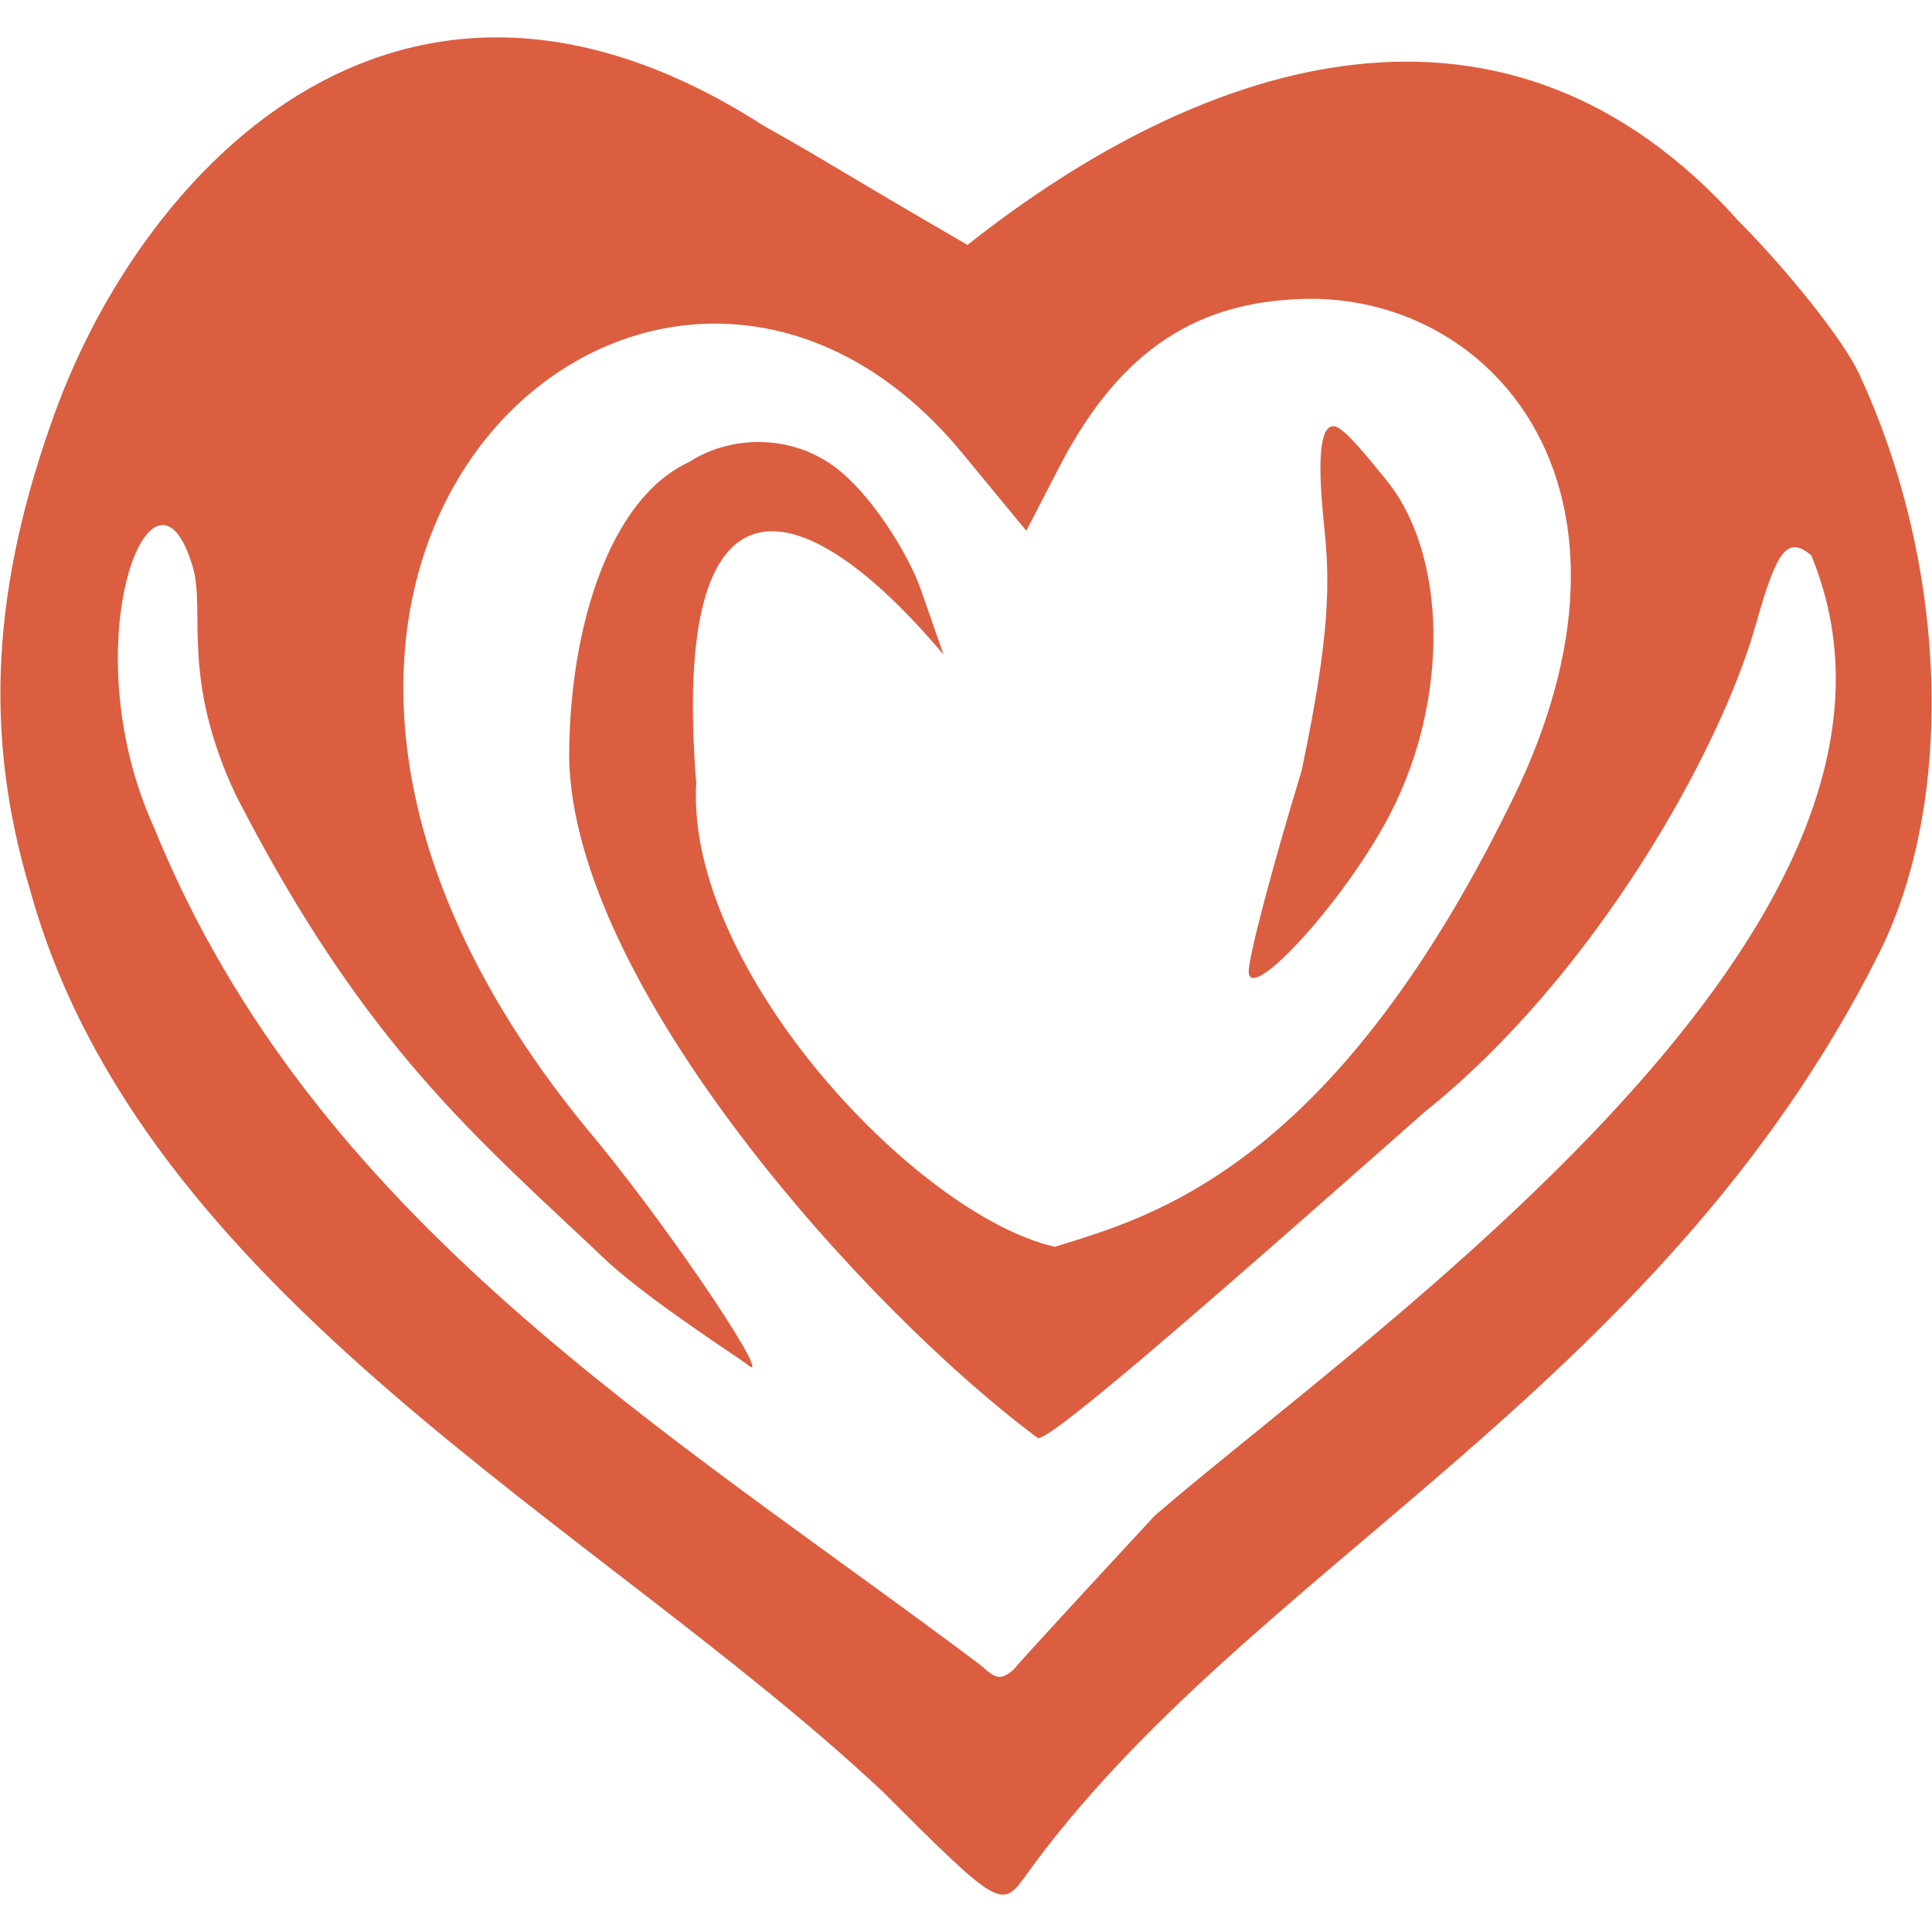 <?xml version="1.0" encoding="UTF-8" standalone="no"?>
<!-- Created with Inkscape (http://www.inkscape.org/) -->

<svg
   width="512mm"
   height="512mm"
   viewBox="0 0 512 512"
   version="1.1"
   id="svg1"
   xml:space="preserve"
   inkscape:version="1.3 (0e150ed6c4, 2023-07-21)"
   sodipodi:docname="Heart1.svg"
   xmlns:inkscape="http://www.inkscape.org/namespaces/inkscape"
   xmlns:sodipodi="http://sodipodi.sourceforge.net/DTD/sodipodi-0.dtd"
   xmlns="http://www.w3.org/2000/svg"
   xmlns:svg="http://www.w3.org/2000/svg"><sodipodi:namedview
     id="namedview1"
     pagecolor="#ffffff"
     bordercolor="#000000"
     borderopacity="0.25"
     inkscape:showpageshadow="2"
     inkscape:pageopacity="0.0"
     inkscape:pagecheckerboard="0"
     inkscape:deskcolor="#d1d1d1"
     inkscape:document-units="px"
     inkscape:zoom="0.32000001"
     inkscape:cx="887.49998"
     inkscape:cy="1273.4375"
     inkscape:window-width="1920"
     inkscape:window-height="1017"
     inkscape:window-x="1042"
     inkscape:window-y="276"
     inkscape:window-maximized="1"
     inkscape:current-layer="svg1" /><defs
     id="defs1" /><path
     id="path1"
     style="fill:#db5e40;stroke-width:7.63"
     d="M 127.902,9.973 C 70.976,12.145 31.301,63.457 14.675,109.043 -2.257,155.468 -4.343,194.849 7.959,235.789 37.595,343.439 158.545,404.019 233.854,474.731 c 30.741,30.719 31.599,31.228 37.868,22.476 C 329.829,416.087 439.511,369.022 497.894,252.785 518.376,212.006 516.205,149.353 492.562,98.832 488.567,90.295 474.237,72.173 460.717,58.561 399.175,-10.243 319.913,14.649 256.4,64.907 221.074,44.431 219.712,43.036 202.305,33.283 175.093,15.797 150.177,9.123 127.902,9.973 Z M 344.63,79.235 c 49.546,-1.886 95.139,48.097 58.216,128.43 -48.498,102.078 -97.946,114.863 -123.318,122.747 -36.793,-8.418 -97.887,-73.665 -95.019,-122.821 -6.882,-86.066 27.531,-79.26 65.543,-34.105 l -5.956,-17.083 c -3.276,-9.395 -11.817,-22.59 -18.983,-29.322 -12.38,-12.398 -30.727,-12.311 -42.459,-4.649 -21.051,9.591 -31.823,43.814 -31.823,78.372 1.12,60.684 79.072,146.799 124.143,180.238 2.489,1.904 52.836,-42.437 102.703,-86.479 44.614,-35.702 78.163,-95.208 87.712,-129.314 5.53,-19.751 8.369,-23.275 14.593,-18.109 40.227,97.017 -116.481,205.009 -173.881,254.435 -18.447,19.881 -35.308,38.254 -37.466,40.825 -3.43,3.097 -4.931,2.382 -8.423,-0.861 C 177.024,378.966 83.2,323.63 40.859,219.389 18.429,170.169 40.826,115.016 51.116,150.357 c 3.413,11.723 -3.357,29.244 11.513,60.615 34.277,66.679 63.798,90.578 98.686,123.658 12.047,10.883 34.92,25.466 36.563,26.876 8.096,6.951 -18.069,-32.832 -39.921,-59.453 C 29.439,149.482 174.377,22.253 255.007,120.072 l 16.971,20.589 8.775,-16.971 c 16.829,-32.543 37.924,-43.468 63.877,-44.455 z m 9.042,33.741 c -4.205,-0.595 -4.434,10.391 -2.8,26.013 1.539,14.713 1.875,28.18 -5.934,65.265 -7.71,25.278 -14.02,49.208 -14.02,53.173 0,9.081 25.867,-19.04 37.702,-42.133 15.443,-30.135 14.938,-68.13 -1.173,-88.002 -5.198,-6.412 -11.253,-13.959 -13.775,-14.316 z"
     sodipodi:nodetypes="scccccccccssccccccccccscccccsccscsccscscsscc" /></svg>
